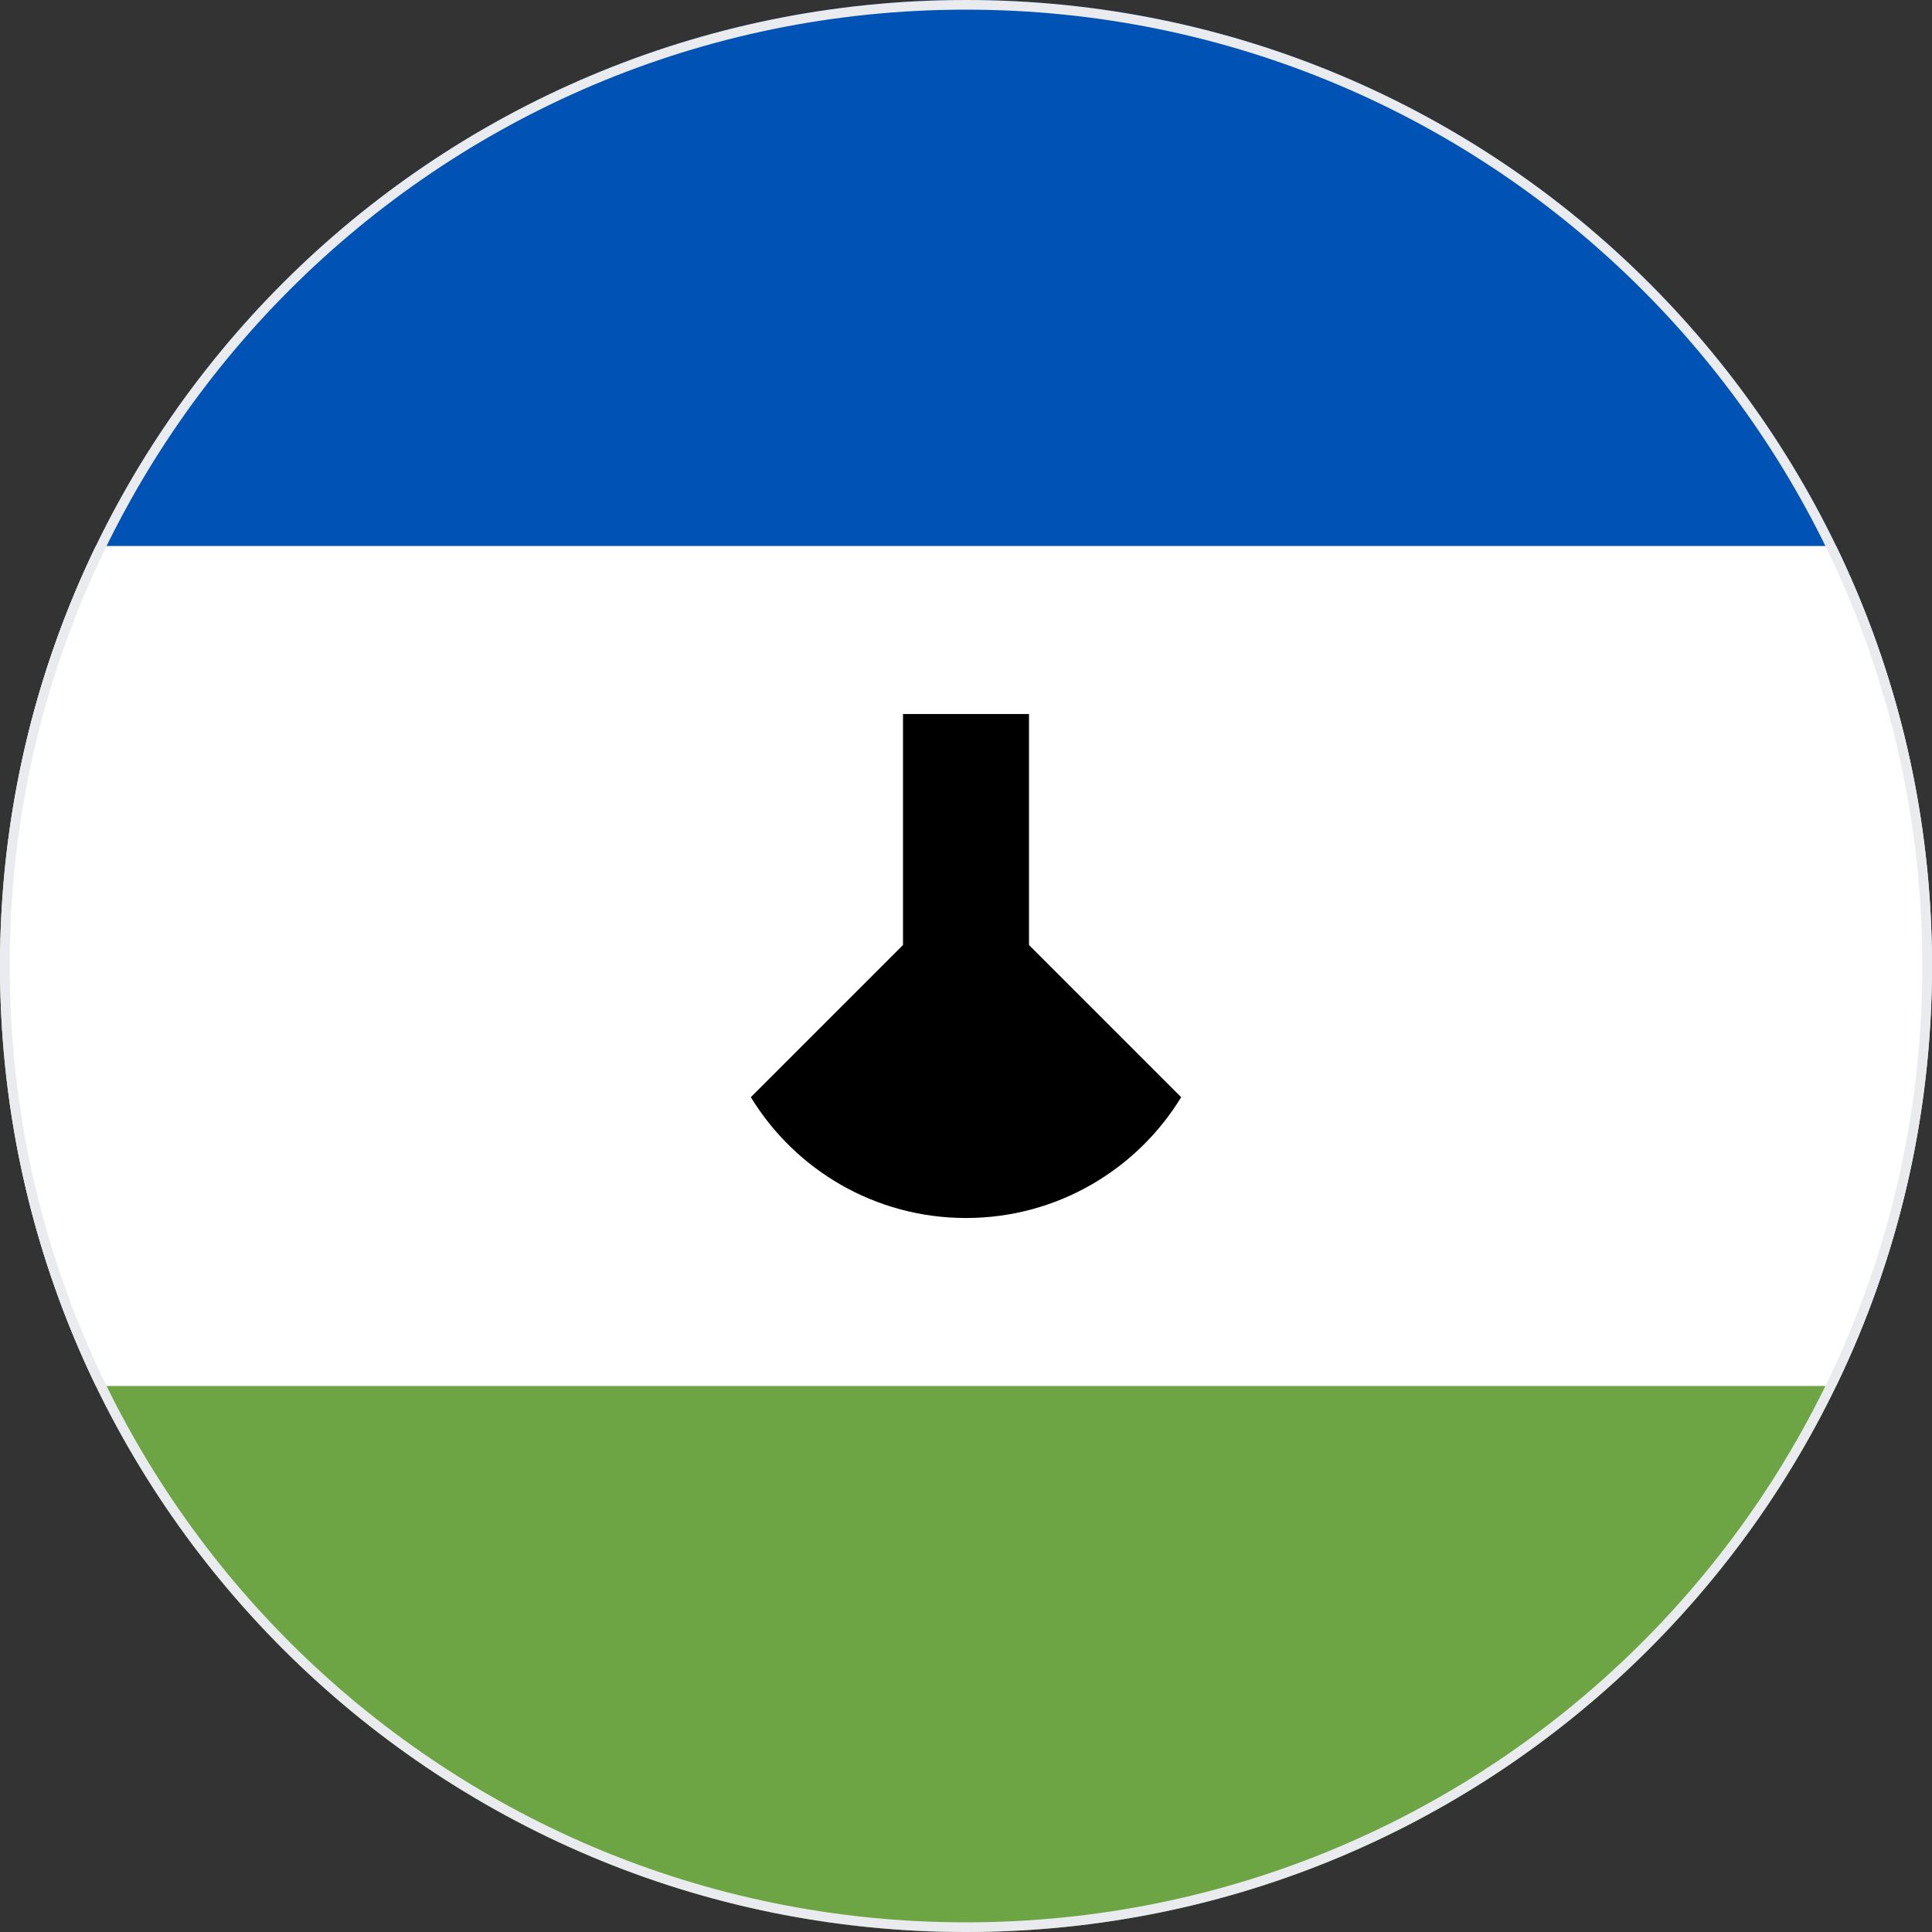 <svg width="200" height="200" viewBox="0 0 200 200" fill="none" xmlns="http://www.w3.org/2000/svg">
<rect x="0" y="0" width="200" height="200" fill="#333333" stroke="none"/>
<g clip-path="url(#clip0_67_8467)">
<path d="M0 100C0 115.582 3.565 130.331 9.923 143.478L100 147.826L190.077 143.479C196.435 130.331 200 115.582 200 100C200 84.418 196.435 69.669 190.077 56.522L100 52.174L9.923 56.522C3.565 69.669 0 84.418 0 100H0Z" fill="white"/>
<path d="M100 200C139.646 200 173.902 176.928 190.077 143.478H9.923C26.098 176.928 60.354 200 100 200Z" fill="#6DA544"/>
<path d="M100 0C60.354 0 26.098 23.072 9.923 56.522H190.077C173.902 23.072 139.646 0 100 0Z" fill="#0052B4"/>
<path d="M106.522 97.826V73.913H93.478V97.826L77.725 113.581C82.306 121.081 90.568 126.087 100 126.087C109.432 126.087 117.694 121.081 122.276 113.581L106.522 97.826Z" fill="black"/>
</g>
<path d="M0.5 100C0.5 45.048 45.048 0.5 100 0.5C154.952 0.5 199.5 45.048 199.5 100C199.5 154.952 154.952 199.5 100 199.5C45.048 199.5 0.5 154.952 0.5 100Z" stroke="#EAEBEE"/>
<defs>
<clipPath id="clip0_67_8467">
<path d="M0 100C0 44.772 44.772 0 100 0C155.228 0 200 44.772 200 100C200 155.228 155.228 200 100 200C44.772 200 0 155.228 0 100Z" fill="white"/>
</clipPath>
</defs>
</svg>
